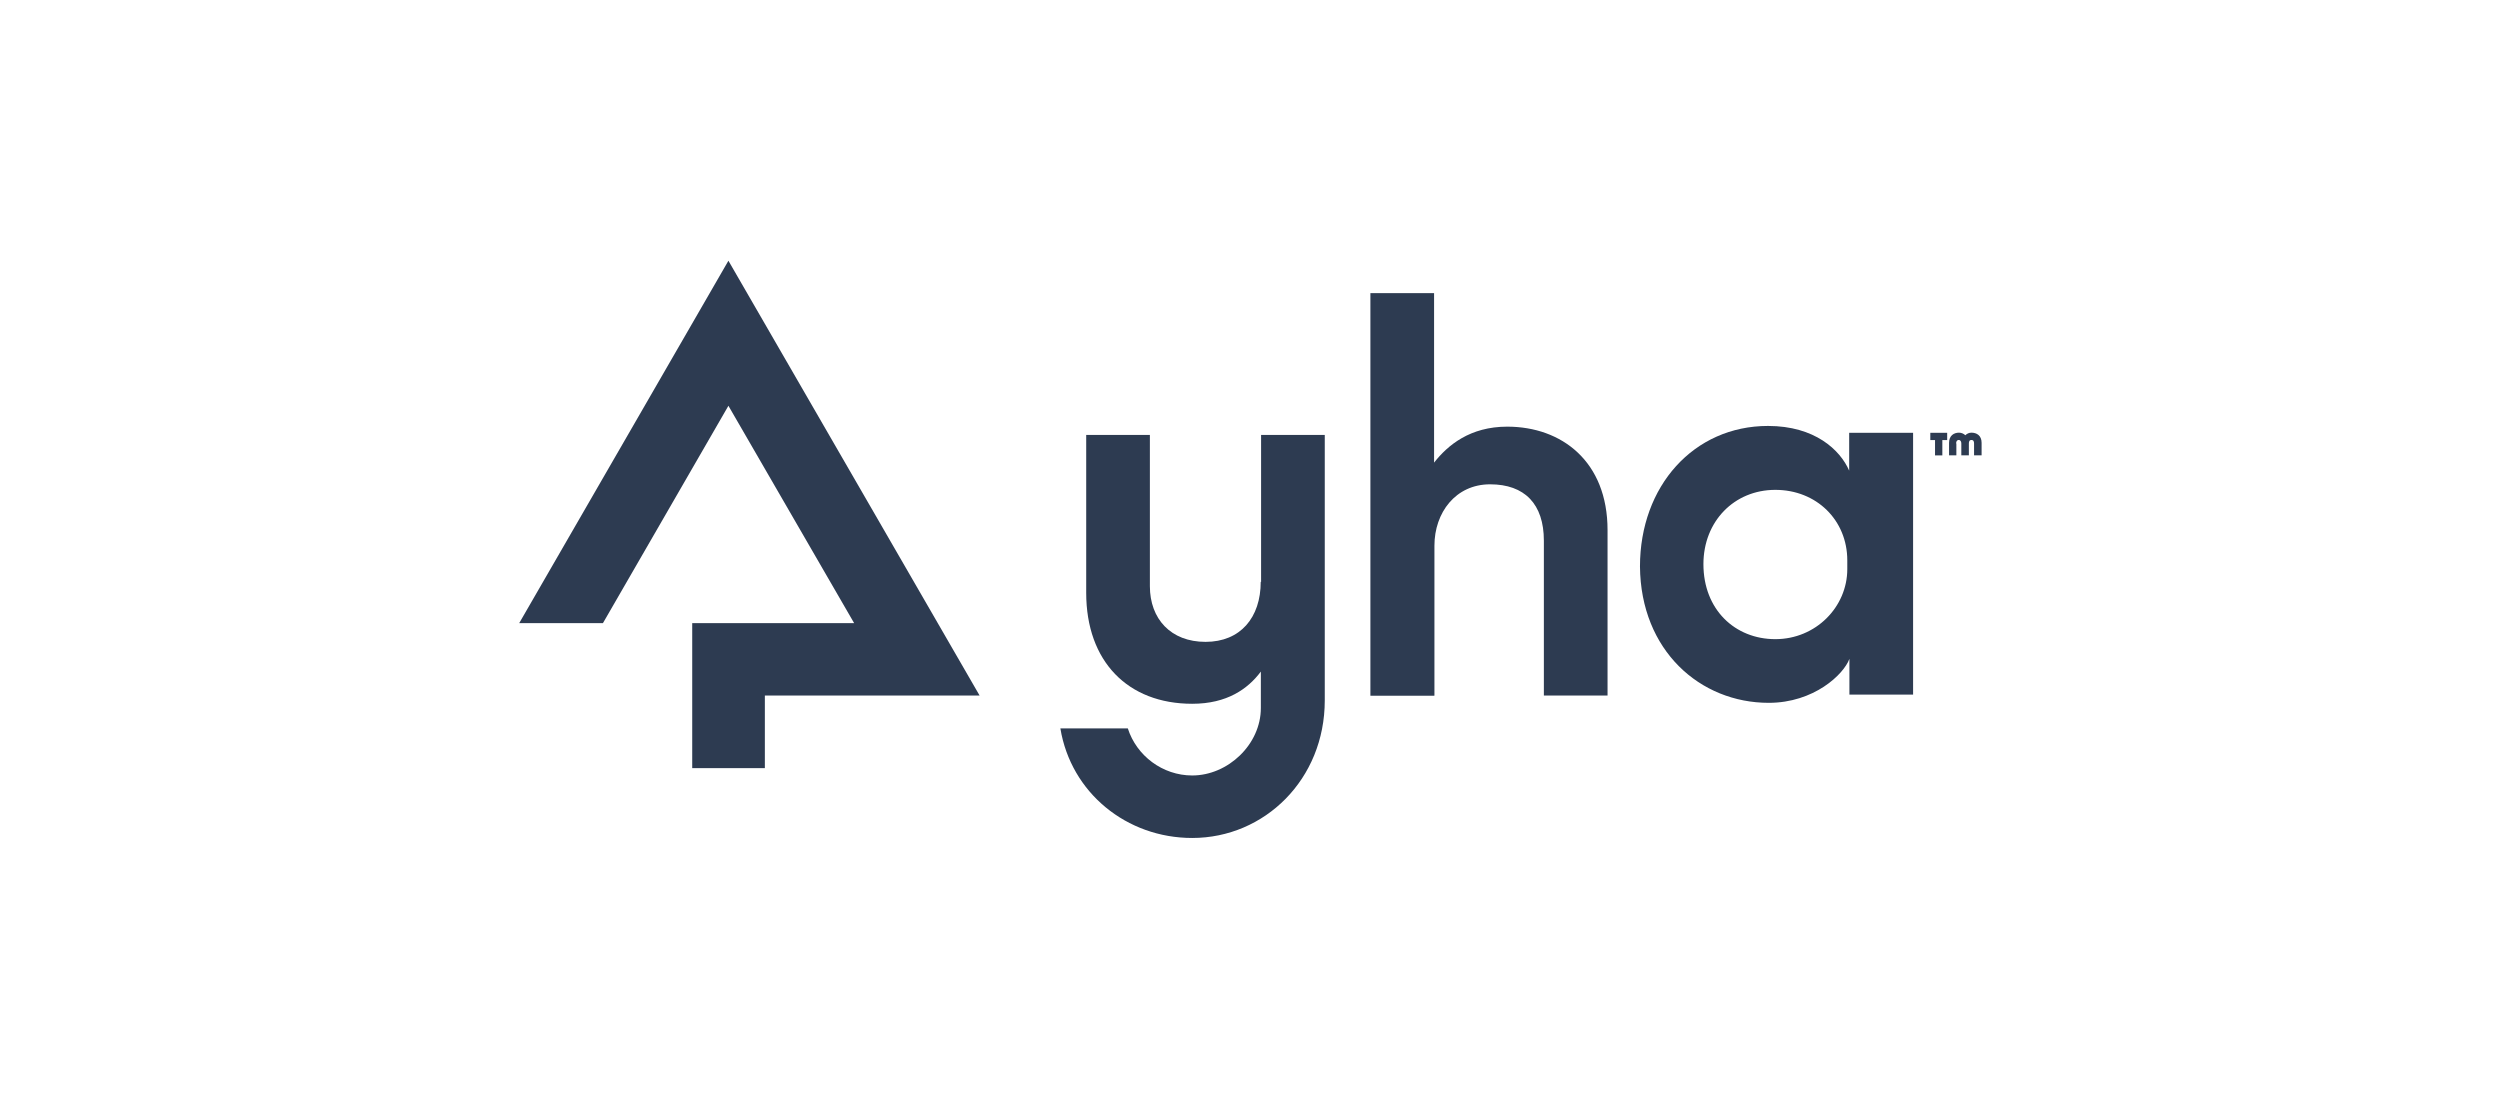 <?xml version="1.0" encoding="UTF-8"?><svg id="a" xmlns="http://www.w3.org/2000/svg" width="212" height="95" viewBox="0 0 212 95"><path d="M121.64,58.98v-12.71c0-2.79,1.79-5.2,4.72-5.2s4.56,1.67,4.56,4.78v13.13h5.4v-14.03c0-5.82-3.89-8.77-8.51-8.77-3.15,0-5.04,1.57-6.2,3.05v-14.37h-5.4v34.14h5.42v-.02Z" style="fill:#2d3b51;"/><path d="M106.91,49.33c0,3.05-1.73,5.1-4.68,5.1s-4.72-1.95-4.72-4.72v-12.83h-5.4v13.39c0,5.82,3.53,9.41,8.99,9.41,2.95,0,4.72-1.26,5.82-2.73v3.09c0,3.09-2.79,5.72-5.82,5.72-2.51,0-4.72-1.67-5.46-3.99h-5.72c.9,5.46,5.62,9.29,11.18,9.29,6.14,0,11.24-4.98,11.24-11.66v-22.52h-5.4v12.46h-.02Z" style="fill:#2d3b51;"/><path d="M165.88,37.61c0-.16.06-.3.22-.3s.22.14.22.3v1h.64v-1c0-.16.04-.3.22-.3s.22.14.22.3v1h.64v-1.06c0-.62-.42-.86-.86-.86-.2,0-.38.08-.52.22-.14-.14-.34-.22-.54-.22-.42,0-.84.24-.84.86v1.06h.62v-1h-.02ZM164.72,37.32h.4v-.62h-1.43v.62h.4v1.3h.62v-1.3h.02Z" style="fill:#2d3b51;"/><polygon points="44.03 52.84 51.13 52.84 61.77 34.41 72.43 52.84 58.7 52.84 58.7 65.14 64.86 65.14 64.86 58.98 83.07 58.98 61.77 22.11 44.03 52.84" style="fill:#2d3b51;"/><path d="M156.81,36.7v3.21c-.76-1.75-2.91-3.79-6.88-3.79-6.3,0-10.86,5.1-10.86,11.92.06,7.13,5.1,11.56,10.92,11.56,3.83,0,6.36-2.41,6.84-3.73v3.03h5.4v-22.2h-5.42ZM156.65,48.26c0,3.21-2.67,5.94-6.1,5.94s-6.1-2.51-6.1-6.36c0-3.63,2.61-6.3,6.1-6.3s6.1,2.57,6.1,5.98v.74Z" style="fill:#2d3b51;"/></svg>
